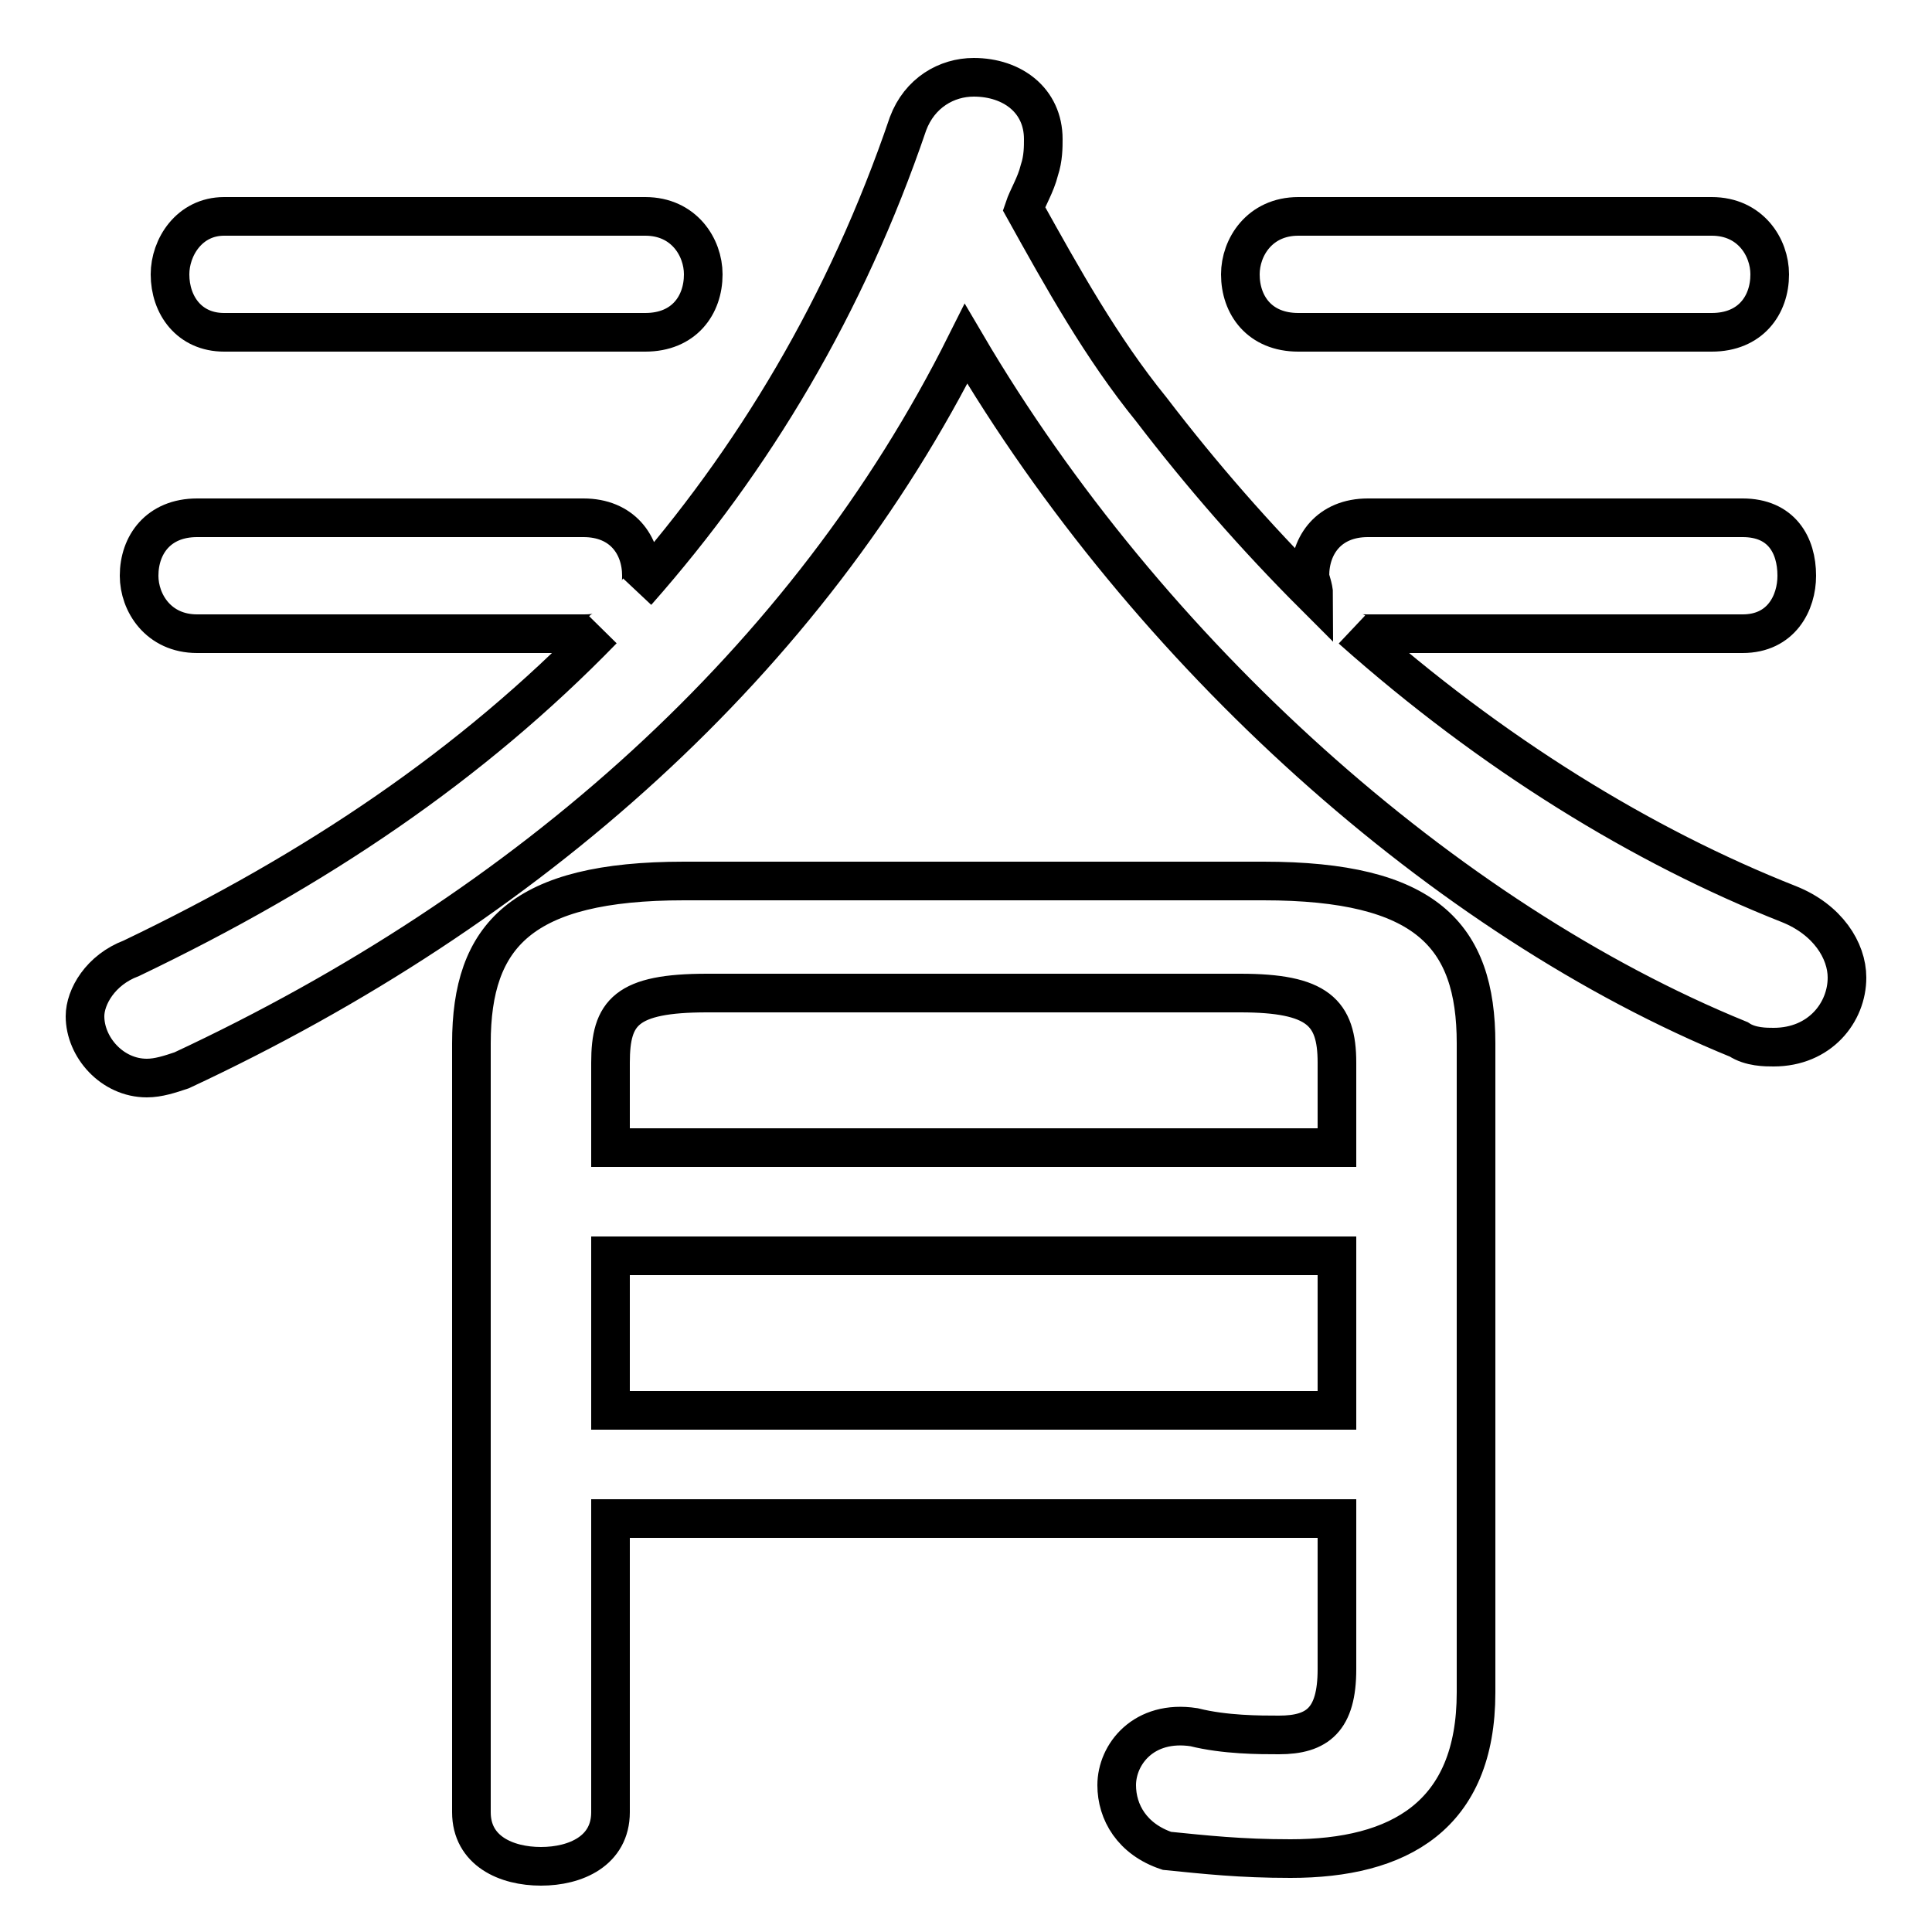 <svg xmlns="http://www.w3.org/2000/svg" viewBox="0 -44.0 50.0 50.0">
    <rect x="0" y="-44.0" width="50.0" height="50.0" fill="#808080" stroke="none"/>
    <g transform="scale(1, -1)">
        <!-- ボディの枠 -->
        <rect x="0" y="-6.0" width="50.0" height="50.0"
            stroke="white" fill="white"/>
        <!-- グリフ座標系の原点 -->
        <circle cx="0" cy="0" r="5" fill="white"/>
        <!-- グリフのアウトライン -->
        <g style="fill:none;stroke:#000000;stroke-width:1;">
<path d="M 16.7 35.4 C 17.7 35.4 18.2 36.1 18.2 36.9 C 18.2 37.6 17.7 38.4 16.7 38.4 L 5.8 38.4 C 4.9 38.4 4.4 37.6 4.4 36.9 C 4.4 36.1 4.9 35.4 5.8 35.4 Z M 5.1 30.6 C 4.1 30.6 3.6 29.9 3.6 29.1 C 3.6 28.4 4.1 27.6 5.1 27.6 L 15.1 27.6 C 15.2 27.6 15.5 27.6 15.6 27.7 C 12.2 24.2 8.2 21.5 3.4 19.2 C 2.6 18.9 2.2 18.2 2.2 17.7 C 2.2 16.9 2.9 16.1 3.8 16.1 C 4.1 16.1 4.4 16.2 4.7 16.3 C 13.7 20.5 20.9 26.9 25.0 35.1 C 29.7 27.1 37.4 20.2 45.0 17.1 C 45.3 16.9 45.7 16.9 45.9 16.9 C 47.1 16.9 47.8 17.8 47.8 18.7 C 47.8 19.4 47.3 20.2 46.3 20.6 C 42.5 22.1 38.6 24.5 35.0 27.7 C 35.1 27.6 35.2 27.6 35.4 27.6 L 45.1 27.6 C 46.1 27.6 46.5 28.4 46.5 29.1 C 46.5 29.9 46.1 30.6 45.1 30.6 L 35.4 30.6 C 34.4 30.6 33.9 29.9 33.9 29.1 C 33.9 29.0 34.0 28.8 34.0 28.6 C 32.5 30.1 31.1 31.7 29.8 33.4 C 28.5 35.0 27.5 36.8 26.5 38.6 C 26.6 38.9 26.8 39.2 26.9 39.6 C 27.0 39.9 27.0 40.2 27.0 40.4 C 27.0 41.4 26.2 42.0 25.2 42.0 C 24.5 42.0 23.8 41.6 23.5 40.8 C 21.9 36.1 19.5 32.1 16.5 28.7 C 16.6 28.8 16.6 29.0 16.6 29.1 C 16.6 29.9 16.1 30.6 15.1 30.6 Z M 15.8 4.7 L 34.6 4.7 L 34.6 0.8 C 34.6 -0.5 34.1 -0.9 33.1 -0.9 C 32.6 -0.9 31.7 -0.9 30.9 -0.7 C 29.6 -0.5 28.9 -1.4 28.9 -2.2 C 28.9 -2.9 29.3 -3.6 30.2 -3.9 C 31.2 -4.0 32.1 -4.1 33.4 -4.1 C 36.2 -4.1 38.2 -3.0 38.2 0.2 L 38.2 17.0 C 38.2 19.8 36.9 21.2 32.7 21.2 L 17.7 21.2 C 13.5 21.2 12.2 19.8 12.2 17.0 L 12.2 -2.9 C 12.2 -3.9 13.1 -4.3 14.0 -4.3 C 14.9 -4.3 15.8 -3.9 15.8 -2.9 Z M 34.6 14.3 L 15.8 14.3 L 15.8 16.5 C 15.8 17.8 16.2 18.3 18.3 18.3 L 32.1 18.3 C 34.1 18.3 34.6 17.8 34.6 16.5 Z M 15.8 11.5 L 34.6 11.5 L 34.6 7.5 L 15.8 7.5 Z M 44.3 35.4 C 45.3 35.4 45.8 36.1 45.8 36.9 C 45.8 37.6 45.3 38.4 44.3 38.4 L 33.6 38.4 C 32.6 38.4 32.1 37.6 32.1 36.9 C 32.1 36.1 32.6 35.4 33.6 35.4 Z"/>
</g>
</g>
</svg>